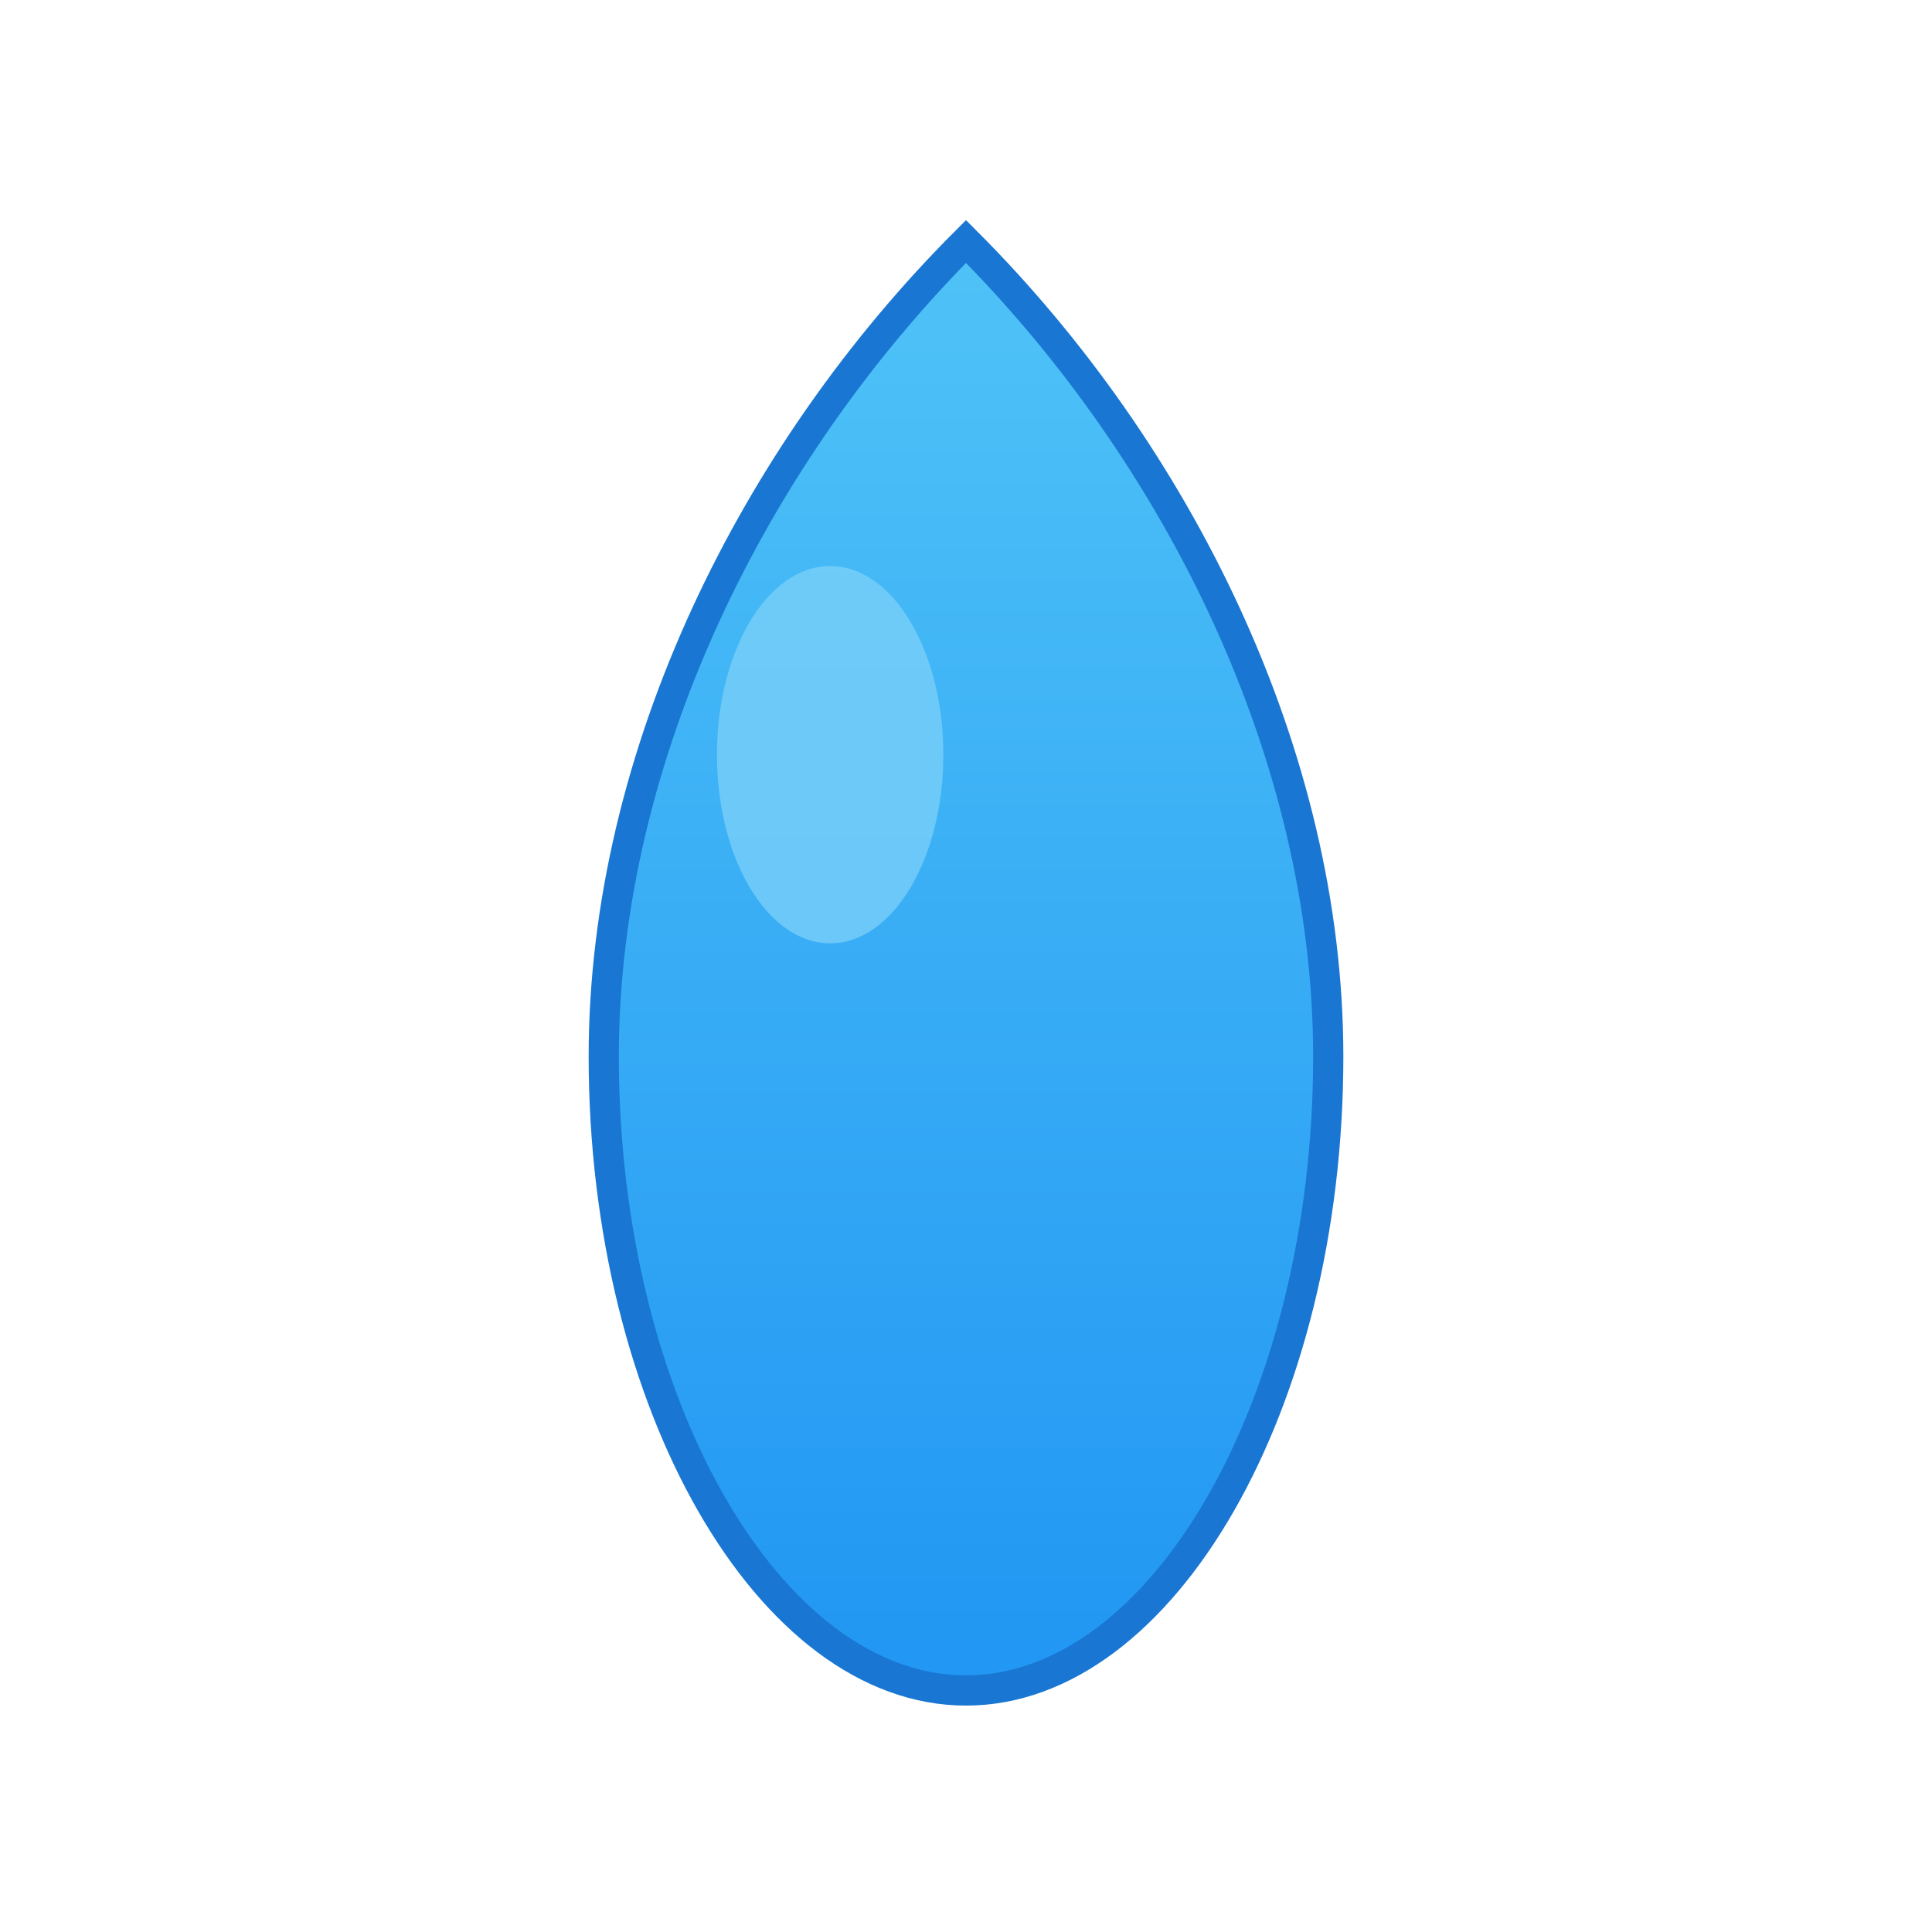 <?xml version="1.0" encoding="UTF-8" standalone="no"?>
<svg version="1.1" xmlns="http://www.w3.org/2000/svg" viewBox="0 0 256 256">
  <defs>
    <linearGradient id="waterGradient" x1="0%" y1="0%" x2="0%" y2="100%">
      <stop offset="0%" style="stop-color:#4FC3F7;stop-opacity:1" />
      <stop offset="100%" style="stop-color:#2196F3;stop-opacity:1" />
    </linearGradient>
  </defs>
  <!-- Drop shape -->
  <path d="M128 32 C 100 60, 80 100, 80 140 C 80 186, 102 224, 128 224 C 154 224, 176 186, 176 140 C 176 100, 156 60, 128 32 Z" 
        fill="url(#waterGradient)" 
        stroke="#1976D2" 
        stroke-width="4"/>
  <!-- Highlight -->
  <ellipse cx="110" cy="100" rx="15" ry="25" fill="#81D4FA" opacity="0.7"/>
</svg>